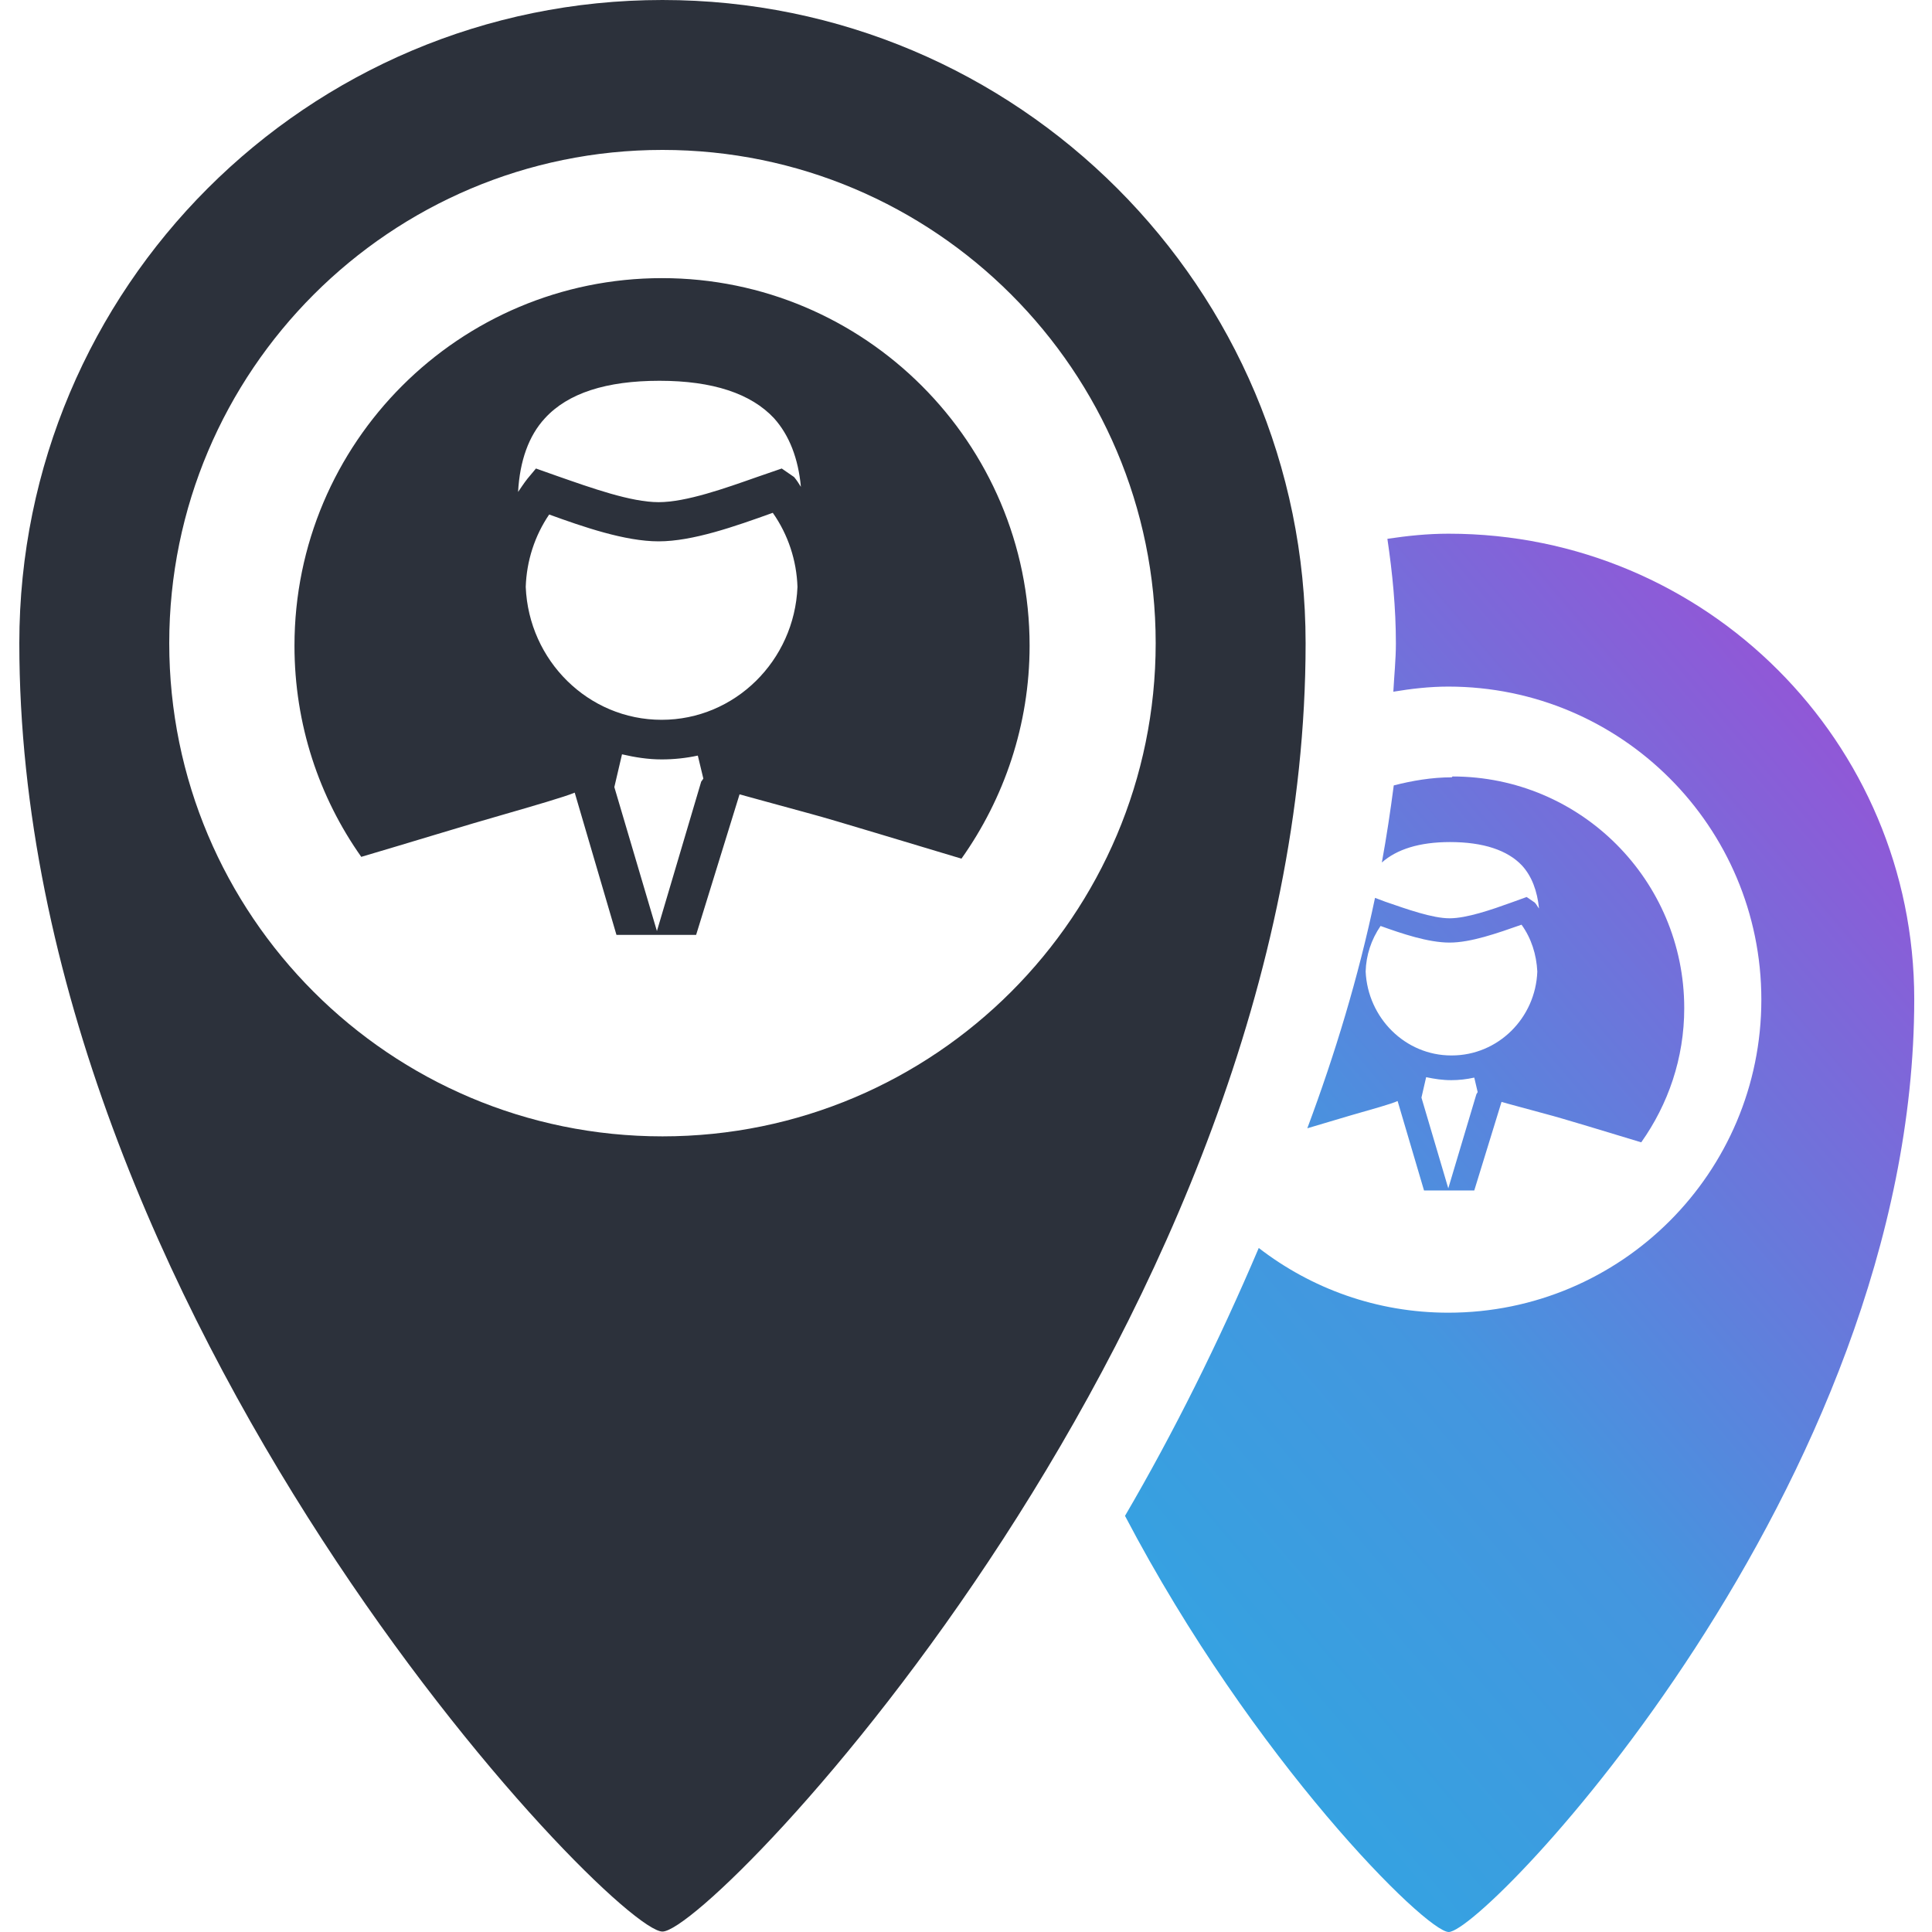 <svg width="512" height="512" viewBox="0 0 100 100" fill="none" xmlns="http://www.w3.org/2000/svg">
<path fill-rule="evenodd" clip-rule="evenodd" d="M34.289 0C15.903 0 1 14.903 1 33.289C1 68.055 31.666 99.977 34.289 99.977C36.912 99.977 67.578 68.055 67.578 33.289C67.578 14.903 52.675 0 34.289 0ZM34.289 58.818C20.18 58.818 8.76 47.376 8.76 33.289C8.76 19.202 20.202 7.76 34.289 7.76C48.376 7.76 59.818 19.202 59.818 33.289C59.818 47.376 48.376 58.818 34.289 58.818ZM34.245 39.307C33.539 39.307 32.856 39.197 32.195 39.043L31.798 40.74L34.002 48.192L36.295 40.454C36.295 40.454 36.383 40.343 36.405 40.299L36.119 39.109C35.502 39.241 34.884 39.307 34.245 39.307ZM34.09 28.02C32.349 28.02 30.188 27.27 28.425 26.631C27.675 27.733 27.256 29.034 27.212 30.379C27.367 34.193 30.453 37.257 34.245 37.257C38.037 37.257 41.123 34.193 41.277 30.379C41.233 29.012 40.792 27.667 39.999 26.543C38.037 27.248 35.854 28.02 34.09 28.02ZM18.703 44.356C16.52 41.27 15.242 37.5 15.242 33.421C15.242 22.905 23.773 14.396 34.267 14.396C44.761 14.396 53.292 22.927 53.292 33.421C53.292 37.522 51.969 41.336 49.765 44.444C47.097 43.65 43.217 42.46 41.983 42.129C40.219 41.644 38.742 41.247 38.279 41.115L36.031 48.39H31.908L29.747 41.027C29.218 41.247 27.697 41.688 25.867 42.217C24.523 42.592 20.709 43.761 18.681 44.356H18.703ZM27.741 24.25L28.8 24.625C30.629 25.264 32.658 25.992 34.09 25.992C35.523 25.992 37.552 25.264 39.183 24.691L40.462 24.25L41.101 24.691C41.233 24.845 41.344 25.022 41.454 25.198C41.322 23.743 40.858 22.531 40.065 21.649C38.874 20.37 36.89 19.709 34.135 19.709C31.379 19.709 29.395 20.348 28.204 21.649C27.367 22.553 26.904 23.853 26.816 25.463C26.97 25.242 27.124 25 27.3 24.779L27.741 24.25Z" fill="#2C313B"/>
<path fill-rule="evenodd" clip-rule="evenodd" d="M74.963 27.624C73.883 27.624 72.847 27.734 71.811 27.889C72.075 29.674 72.251 31.46 72.251 33.312C72.251 34.127 72.163 34.965 72.119 35.803C73.045 35.649 73.993 35.538 74.963 35.538C83.914 35.538 91.167 42.791 91.167 51.742C91.167 60.693 83.914 67.945 74.963 67.945C71.259 67.945 67.864 66.689 65.153 64.595C63.081 69.467 60.744 74.162 58.23 78.461C64.888 91.16 73.817 100 74.985 100C76.881 100 99.081 76.896 99.081 51.72C99.081 38.404 88.301 27.624 74.985 27.624H74.963ZM75.139 40.234C74.103 40.234 73.089 40.41 72.141 40.653C71.965 41.998 71.766 43.321 71.524 44.643C72.296 43.96 73.464 43.585 75.051 43.585C76.771 43.585 78.027 44.004 78.777 44.798C79.284 45.349 79.571 46.12 79.659 47.024C79.571 46.914 79.527 46.804 79.438 46.716L79.019 46.429L78.226 46.716C77.19 47.09 75.911 47.531 75.029 47.531C74.147 47.531 72.847 47.068 71.7 46.672L71.171 46.473C70.311 50.574 69.099 54.564 67.666 58.4C68.57 58.135 69.452 57.871 69.893 57.738C71.039 57.408 72.009 57.143 72.34 56.989L73.707 61.618H76.308L77.719 57.033C78.005 57.121 78.931 57.364 80.056 57.672C80.827 57.871 83.274 58.62 84.95 59.127C86.339 57.165 87.176 54.784 87.176 52.183C87.176 45.569 81.819 40.19 75.184 40.19L75.139 40.234ZM76.418 56.636L74.963 61.508L73.574 56.812L73.817 55.754C74.236 55.843 74.654 55.909 75.117 55.909C75.514 55.909 75.911 55.864 76.308 55.776L76.484 56.526C76.484 56.526 76.44 56.592 76.418 56.636ZM75.117 54.63C72.736 54.63 70.796 52.69 70.686 50.287C70.708 49.449 70.973 48.633 71.458 47.928C72.56 48.325 73.927 48.788 75.029 48.788C76.132 48.788 77.498 48.303 78.755 47.862C79.262 48.567 79.527 49.405 79.571 50.287C79.483 52.69 77.542 54.63 75.139 54.63H75.117Z" fill="url(#paint0_linear_105_1103)"/>
<defs>
<linearGradient id="paint0_linear_105_1103" x1="55.01" y1="100" x2="112.648" y2="50.924" gradientUnits="userSpaceOnUse">
<stop stop-color="#2BAAE2"/>
<stop offset="0.453" stop-color="#4496DF"/>
<stop offset="1" stop-color="#9B4FD6"/>
</linearGradient>
</defs>
</svg>
